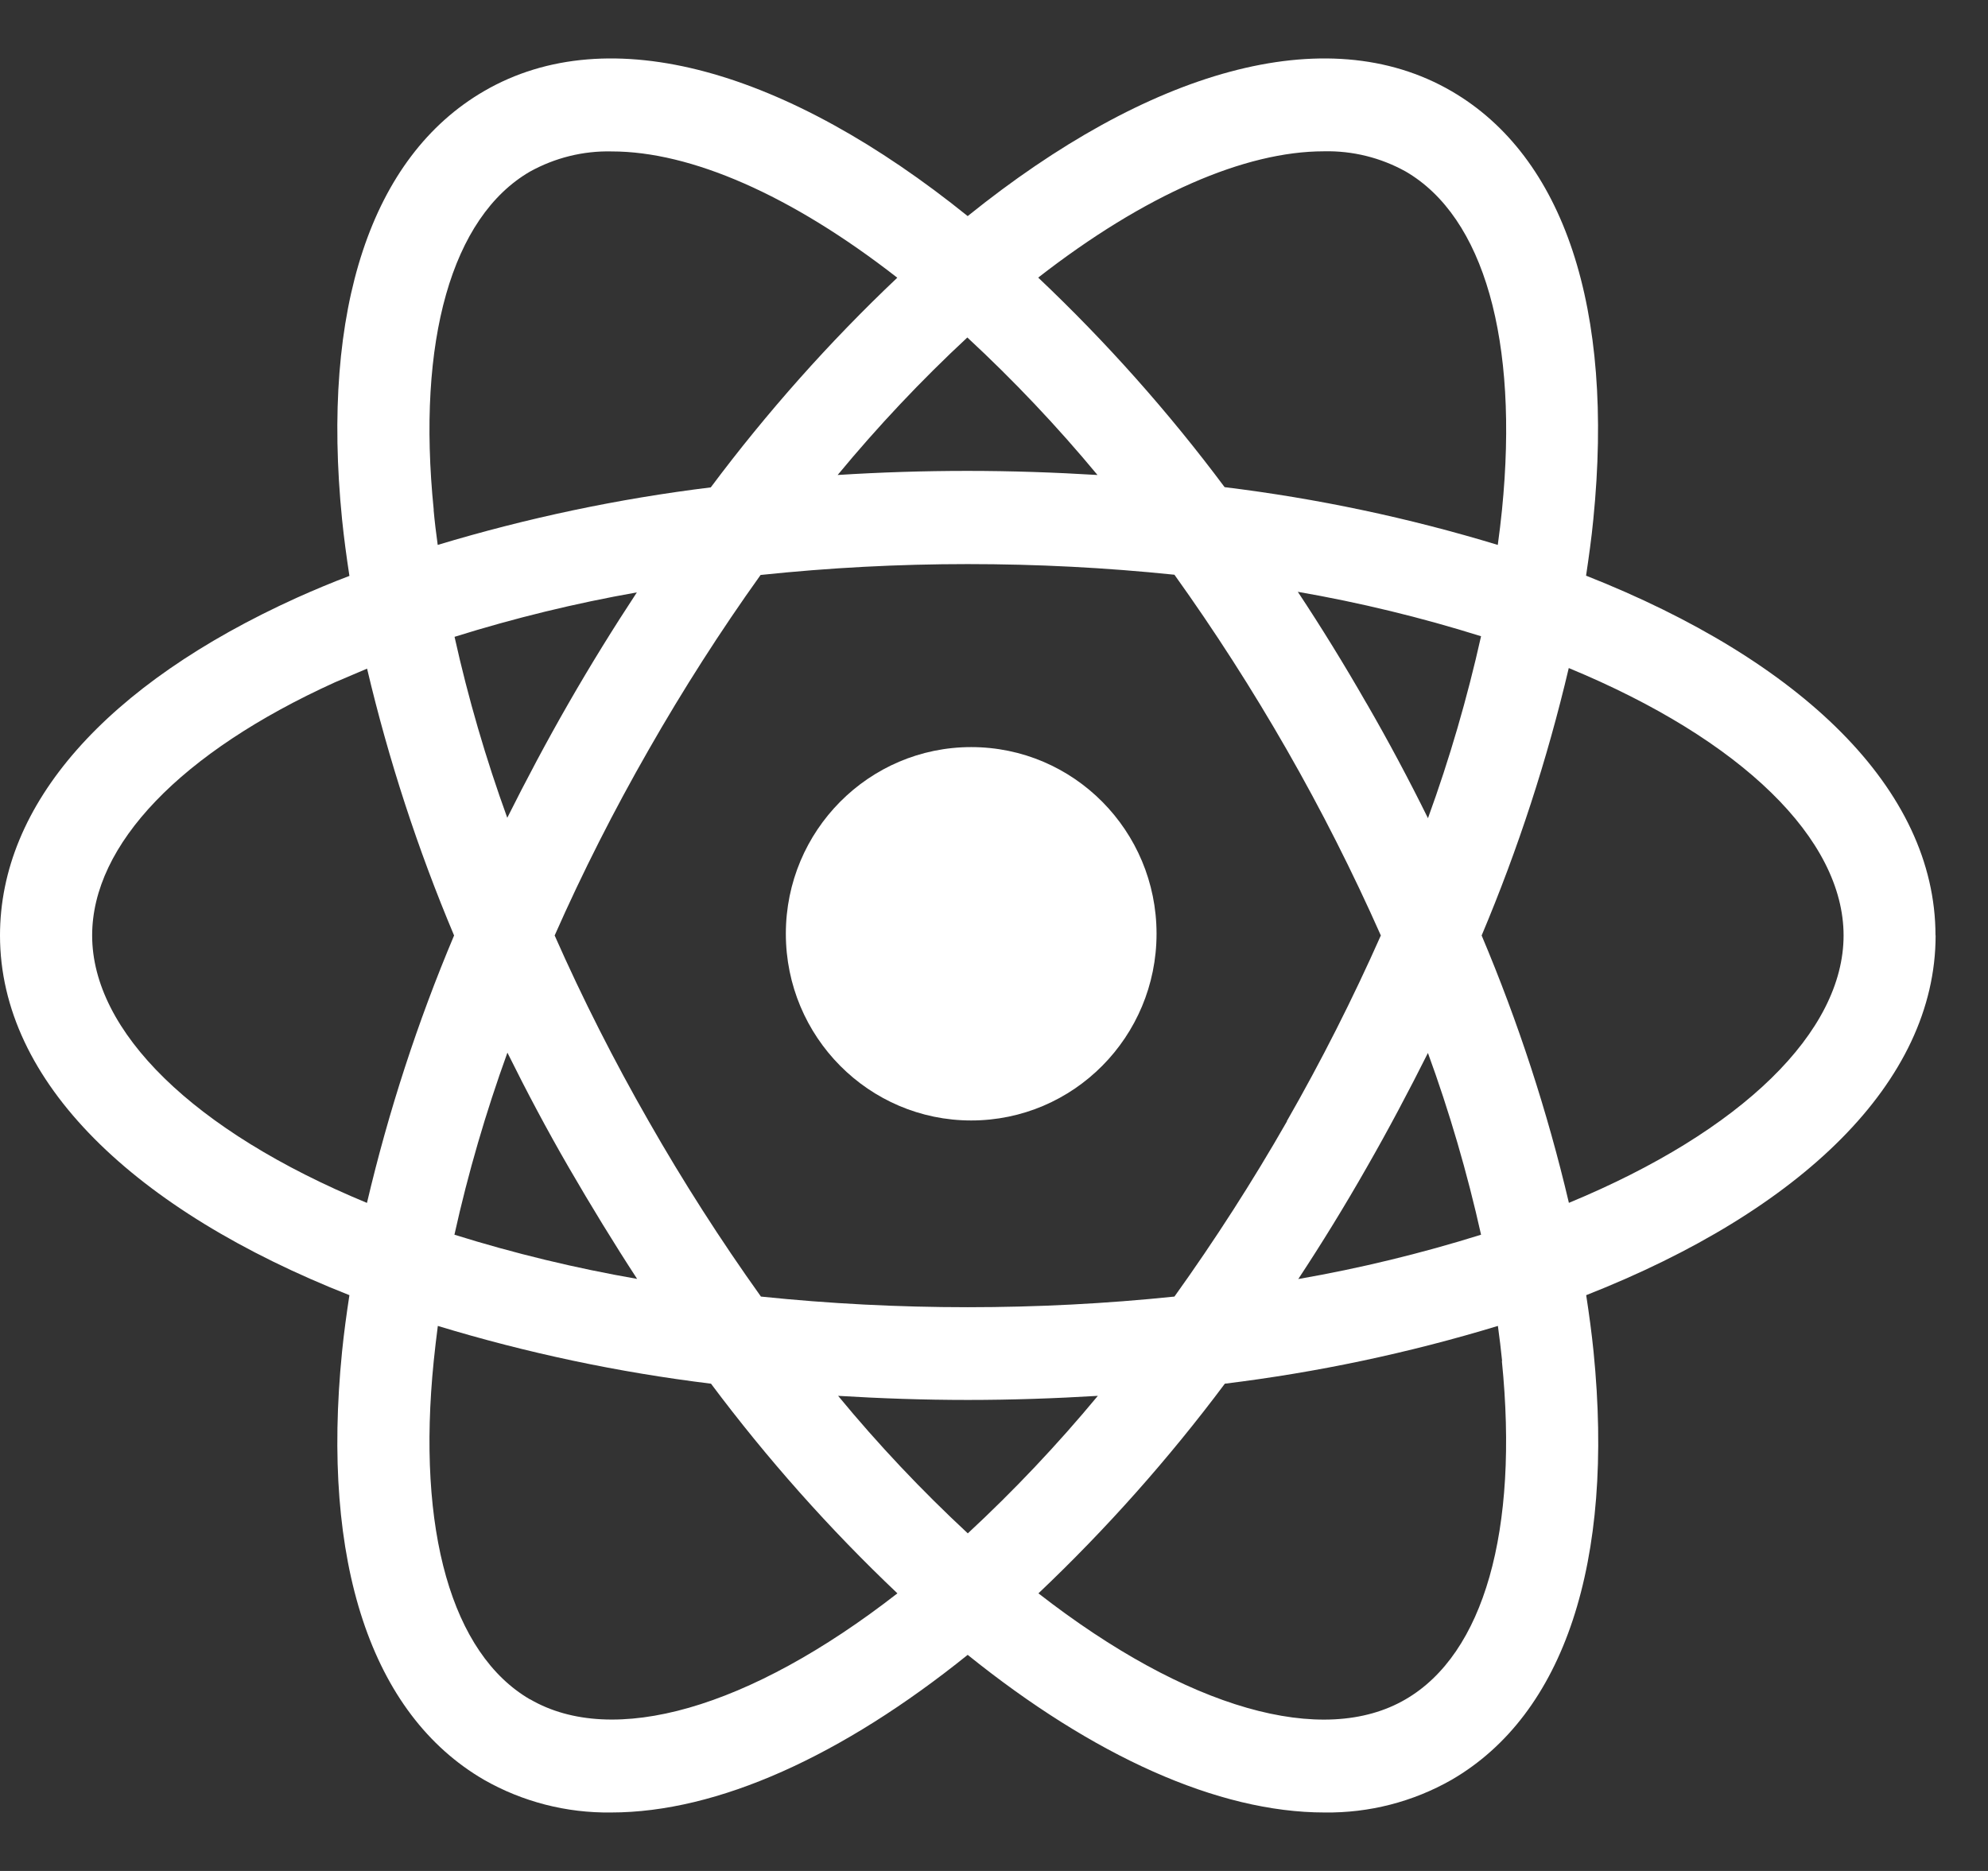 <svg width="17" height="16" viewBox="0 0 17 16" fill="none" xmlns="http://www.w3.org/2000/svg">
<rect x="0" y="0" width="17" height="16" fill="#333333" stroke="none"/>
<path d="M8.305 6.389C7.43 6.389 6.72 7.104 6.72 7.985C6.72 8.867 7.43 9.582 8.305 9.582C9.181 9.582 9.89 8.867 9.89 7.985C9.89 7.104 9.181 6.389 8.305 6.389Z" fill="white"/>
<path d="M16.551 8C16.551 6.746 15.398 5.647 13.563 4.923C13.587 4.76 13.61 4.599 13.625 4.441C13.806 2.64 13.375 1.34 12.413 0.78C11.335 0.153 9.814 0.608 8.275 1.848C6.737 0.608 5.215 0.153 4.138 0.78C3.175 1.34 2.744 2.64 2.925 4.441C2.941 4.599 2.963 4.761 2.988 4.925C2.835 4.983 2.685 5.046 2.54 5.111C0.902 5.853 0 6.88 0 8C0 9.253 1.153 10.353 2.988 11.076C2.963 11.239 2.941 11.4 2.925 11.559C2.744 13.36 3.175 14.66 4.138 15.22C4.469 15.409 4.844 15.505 5.225 15.5C6.137 15.5 7.202 15.016 8.275 14.152C9.348 15.016 10.414 15.5 11.327 15.5C11.708 15.505 12.083 15.409 12.414 15.22C13.377 14.66 13.807 13.36 13.627 11.559C13.611 11.4 13.589 11.239 13.564 11.076C15.399 10.354 16.552 9.253 16.552 8M11.32 1.294C11.565 1.288 11.807 1.348 12.021 1.467C12.689 1.856 12.989 2.91 12.844 4.36C12.834 4.459 12.822 4.559 12.808 4.66C12.045 4.428 11.264 4.263 10.472 4.166C9.993 3.524 9.46 2.925 8.878 2.374C9.791 1.663 10.648 1.294 11.32 1.294M11.006 9.588C10.711 10.104 10.389 10.605 10.043 11.088C9.455 11.149 8.865 11.179 8.275 11.179C7.684 11.179 7.095 11.149 6.507 11.088C6.162 10.605 5.841 10.104 5.547 9.588C5.252 9.073 4.983 8.543 4.743 8C4.983 7.457 5.252 6.927 5.547 6.412C5.841 5.897 6.16 5.398 6.504 4.917C7.093 4.855 7.684 4.824 8.275 4.824C8.866 4.824 9.455 4.854 10.043 4.915C10.388 5.397 10.709 5.897 11.004 6.412C11.299 6.927 11.567 7.457 11.808 8C11.567 8.543 11.299 9.073 11.004 9.588M12.209 9C12.395 9.509 12.547 10.03 12.665 10.559C12.153 10.719 11.631 10.846 11.102 10.938C11.303 10.633 11.498 10.316 11.686 9.986C11.873 9.66 12.047 9.331 12.212 9.002M7.167 11.937C7.53 11.959 7.9 11.972 8.276 11.972C8.651 11.972 9.024 11.959 9.388 11.937C9.043 12.353 8.672 12.746 8.276 13.113C7.881 12.746 7.51 12.353 7.167 11.937ZM5.449 10.937C4.92 10.845 4.398 10.719 3.886 10.559C4.003 10.03 4.155 9.511 4.339 9.002C4.502 9.331 4.676 9.66 4.865 9.986C5.054 10.312 5.25 10.633 5.449 10.938M4.339 6.997C4.155 6.49 4.004 5.973 3.887 5.446C4.398 5.286 4.919 5.159 5.446 5.066C5.246 5.37 5.051 5.685 4.862 6.014C4.673 6.343 4.501 6.668 4.336 6.997M9.385 4.062C9.021 4.04 8.651 4.027 8.272 4.027C7.897 4.027 7.527 4.039 7.163 4.062C7.507 3.646 7.877 3.253 8.272 2.886C8.668 3.253 9.04 3.646 9.385 4.062ZM11.685 6.014C11.496 5.684 11.3 5.366 11.098 5.061C11.628 5.153 12.152 5.28 12.665 5.441C12.547 5.969 12.396 6.489 12.211 6.997C12.049 6.669 11.874 6.34 11.686 6.015M3.709 4.361C3.562 2.912 3.864 1.856 4.531 1.468C4.746 1.349 4.987 1.289 5.232 1.295C5.904 1.295 6.761 1.664 7.673 2.375C7.092 2.925 6.558 3.526 6.078 4.168C5.287 4.265 4.506 4.43 3.743 4.66C3.729 4.559 3.717 4.46 3.708 4.361M2.864 5.835C2.954 5.796 3.046 5.757 3.139 5.718C3.323 6.498 3.572 7.262 3.883 8C3.571 8.739 3.322 9.505 3.138 10.287C1.651 9.672 0.788 8.82 0.788 8C0.788 7.222 1.547 6.433 2.864 5.835ZM4.531 14.532C3.864 14.143 3.562 13.088 3.709 11.639C3.719 11.54 3.731 11.44 3.744 11.339C4.507 11.571 5.289 11.736 6.08 11.833C6.56 12.475 7.093 13.075 7.674 13.626C6.402 14.616 5.239 14.943 4.533 14.532M12.843 11.639C12.989 13.089 12.689 14.143 12.02 14.532C11.315 14.944 10.152 14.616 8.88 13.626C9.461 13.075 9.994 12.475 10.474 11.833C11.265 11.736 12.046 11.571 12.809 11.339C12.823 11.44 12.835 11.54 12.845 11.639M13.416 10.286C13.232 9.504 12.982 8.739 12.67 8C12.982 7.26 13.231 6.495 13.415 5.713C14.9 6.327 15.765 7.179 15.765 8C15.765 8.82 14.902 9.672 13.415 10.287" fill="white"/>
</svg>
